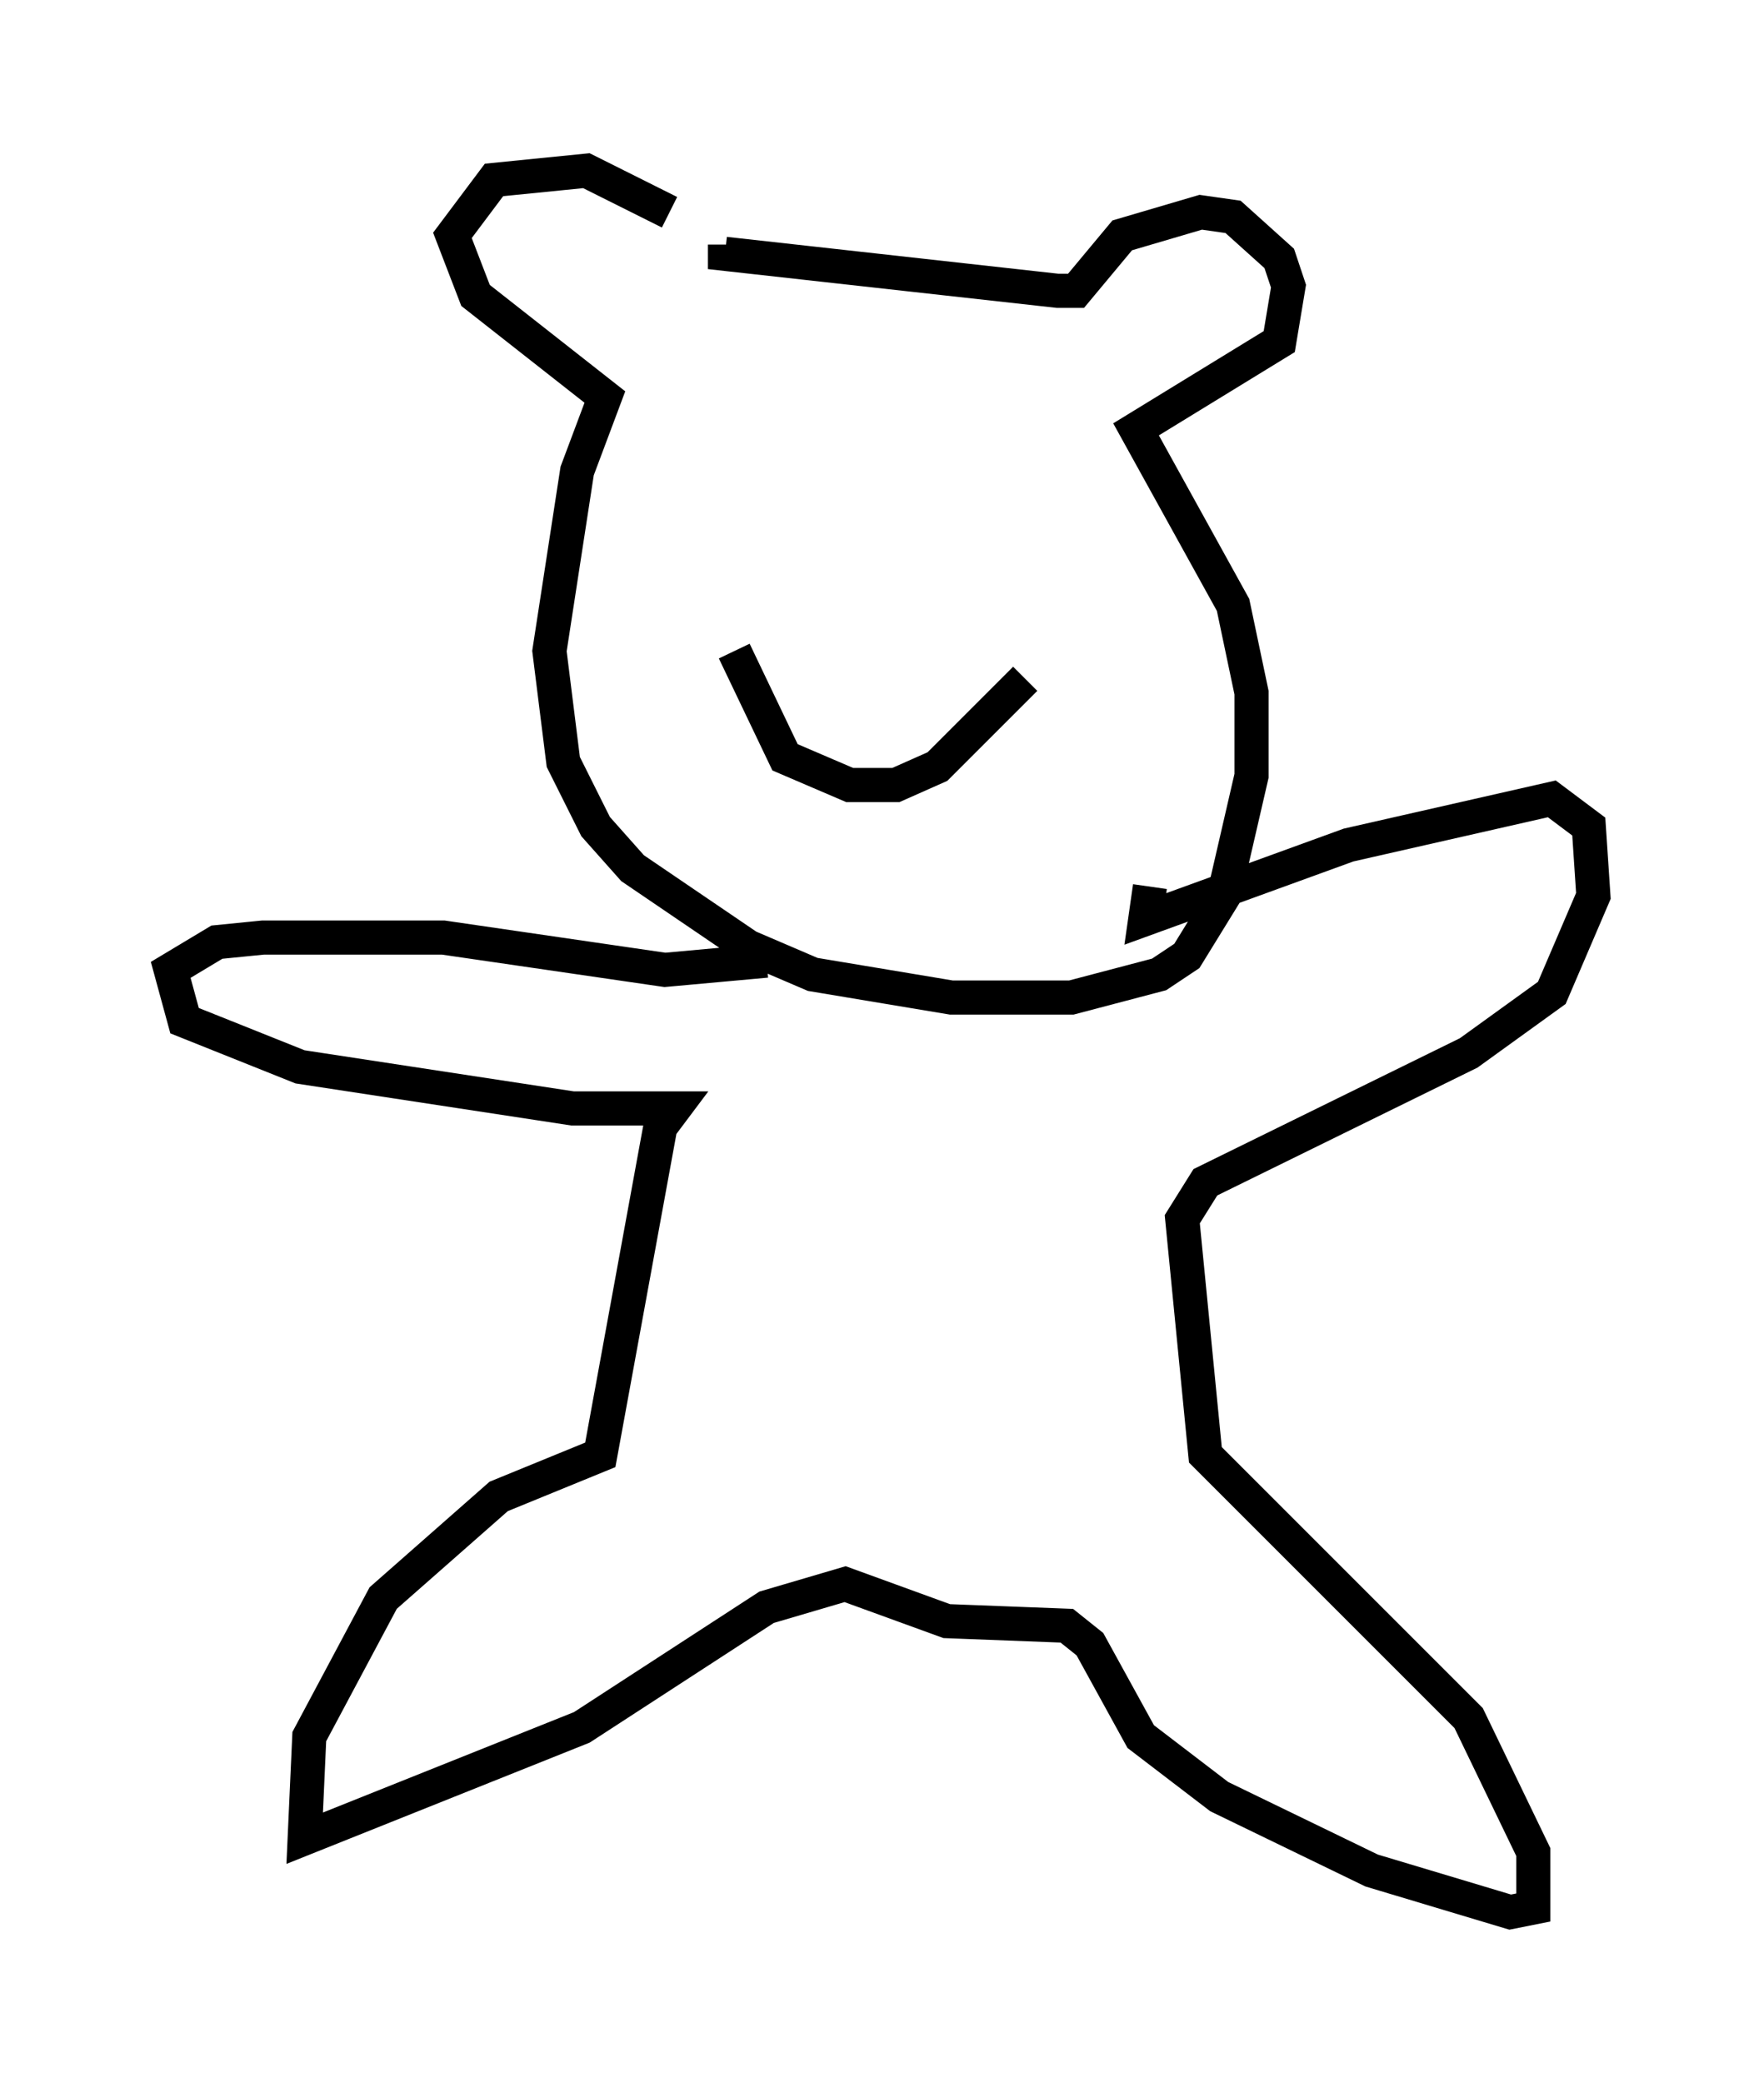 <?xml version="1.0" encoding="utf-8" ?>
<svg baseProfile="full" height="61.014" version="1.1" width="51.677" xmlns="http://www.w3.org/2000/svg" xmlns:ev="http://www.w3.org/2001/xml-events" xmlns:xlink="http://www.w3.org/1999/xlink"><defs /><rect fill="white" height="61.014" width="51.677" x="0" y="0" /><path d="M20.561, 8.112 m-0.947, -1.894 l-2.436, -1.218 -2.706, 0.271 l-1.218, 1.624 0.677, 1.759 l3.789, 2.977 -0.812, 2.165 l-0.812, 5.277 0.406, 3.248 l0.947, 1.894 1.083, 1.218 l3.383, 2.3 1.894, 0.812 l4.059, 0.677 3.518, 0.0 l2.571, -0.677 0.812, -0.541 l1.083, -1.759 0.812, -3.518 l0.0, -2.436 -0.541, -2.571 l-2.842, -5.142 4.195, -2.571 l0.271, -1.624 -0.271, -0.812 l-1.353, -1.218 -0.947, -0.135 l-2.3, 0.677 -1.353, 1.624 l-0.541, 0.0 -9.743, -1.083 l0.0, -0.271 m0.271, 11.908 l1.488, 3.112 1.894, 0.812 l1.353, 0.0 1.218, -0.541 l2.571, -2.571 m-6.631, -4.465 l0.0, 0.0 m4.601, 0.271 l0.0, 0.0 m-7.442, -1.894 l0.0, 0.0 m1.894, 14.344 l-2.977, 0.271 -6.495, -0.947 l-5.277, 0.0 -1.353, 0.135 l-1.353, 0.812 0.406, 1.488 l3.383, 1.353 7.984, 1.218 l2.977, 0.0 -0.406, 0.541 l-1.759, 9.607 -2.977, 1.218 l-3.383, 2.977 -2.165, 4.059 l-0.135, 2.977 8.119, -3.248 l5.413, -3.518 2.3, -0.677 l2.977, 1.083 3.518, 0.135 l0.677, 0.541 1.488, 2.706 l2.3, 1.759 4.465, 2.165 l4.059, 1.218 0.677, -0.135 l0.0, -1.624 -1.894, -3.924 l-7.713, -7.713 -0.677, -6.901 l0.677, -1.083 7.713, -3.789 l2.436, -1.759 1.218, -2.842 l-0.135, -2.03 -1.083, -0.812 l-5.954, 1.353 -5.954, 2.165 l0.135, -0.947 " fill="none" stroke="black" stroke-width="1" /></svg>